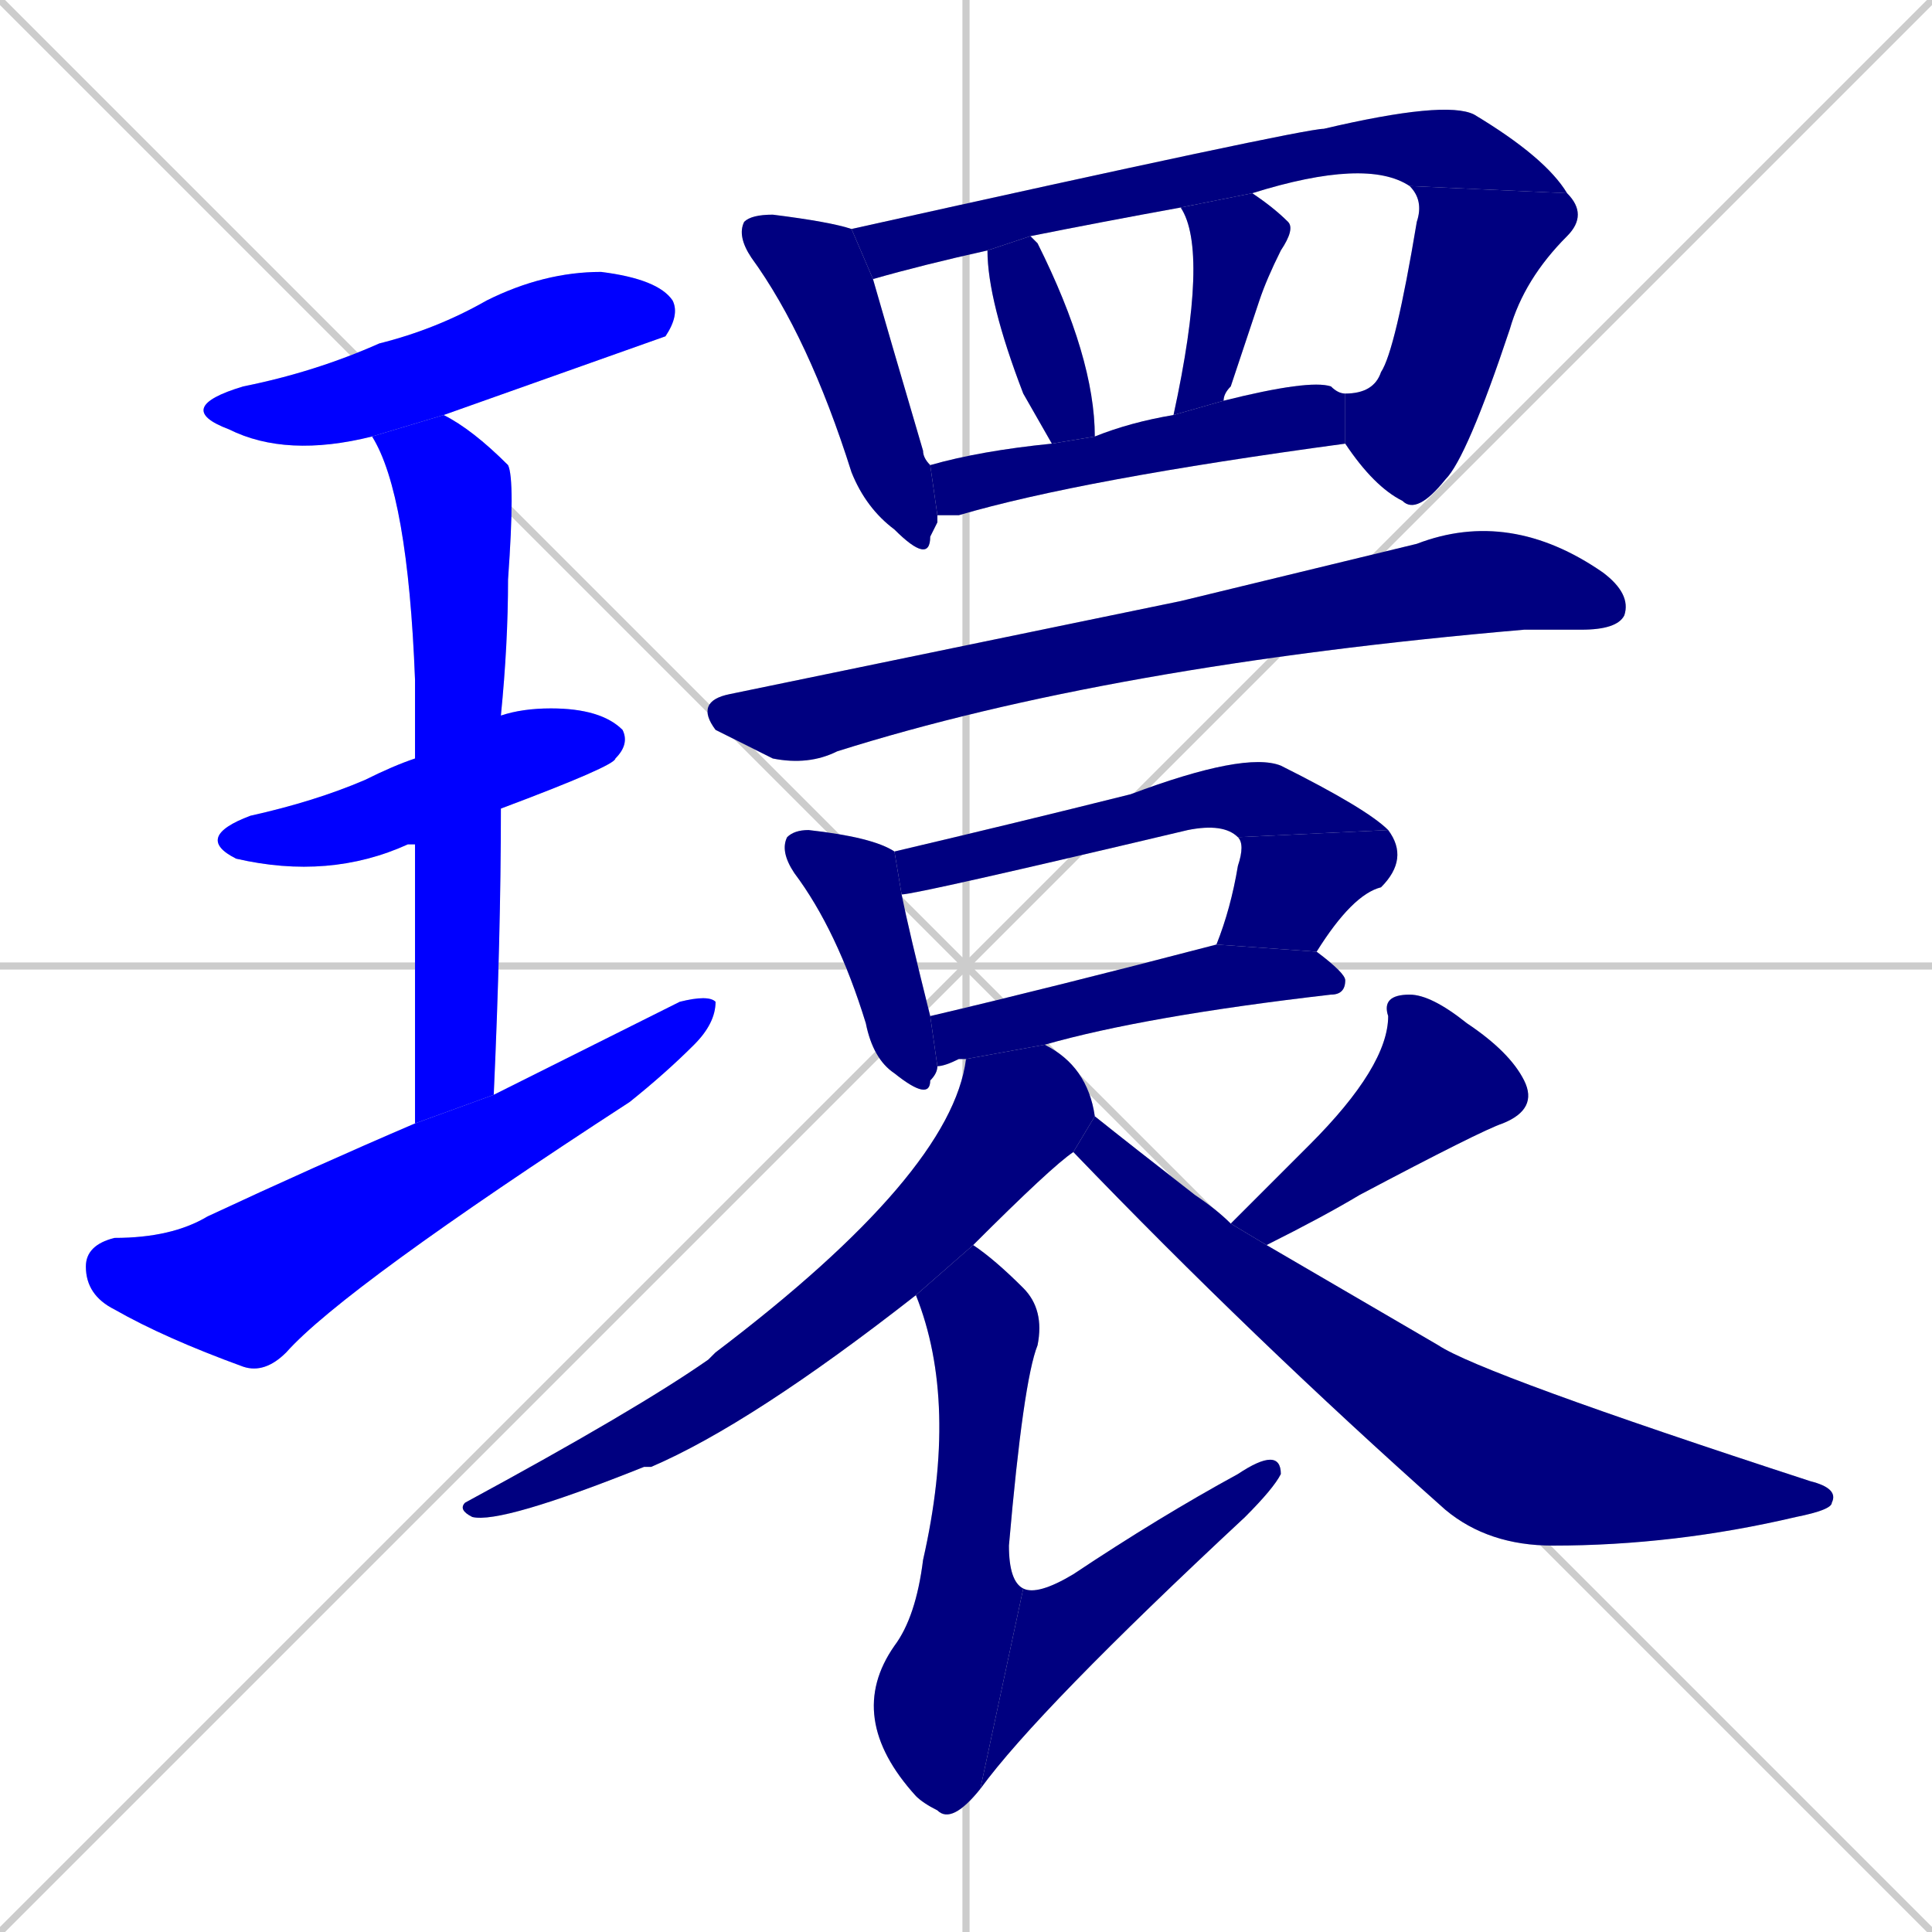 <svg xmlns="http://www.w3.org/2000/svg" xmlns:xlink="http://www.w3.org/1999/xlink" width="270" height="270"><defs><clipPath id="clip-mask-1"><rect x="24" y="38" width="71" height="26"><animate attributeName="x" from="-47" to="24" dur="0.263" begin="0; animate20.end + 1" id="animate1" fill="freeze"/></rect></clipPath><clipPath id="clip-mask-2"><rect x="27" y="99" width="61" height="24"><set attributeName="x" to="-34" begin="0; animate20.end + 1" /><animate attributeName="x" from="-34" to="27" dur="0.226" begin="animate1.end + 0.5" id="animate2" fill="freeze"/></rect></clipPath><clipPath id="clip-mask-3"><rect x="52" y="58" width="20" height="99"><set attributeName="y" to="-41" begin="0; animate20.end + 1" /><animate attributeName="y" from="-41" to="58" dur="0.367" begin="animate2.end + 0.5" id="animate3" fill="freeze"/></rect></clipPath><clipPath id="clip-mask-4"><rect x="12" y="139" width="88" height="53"><set attributeName="x" to="-76" begin="0; animate20.end + 1" /><animate attributeName="x" from="-76" to="12" dur="0.326" begin="animate3.end + 0.5" id="animate4" fill="freeze"/></rect></clipPath><clipPath id="clip-mask-5"><rect x="103" y="30" width="28" height="49"><set attributeName="y" to="-19" begin="0; animate20.end + 1" /><animate attributeName="y" from="-19" to="30" dur="0.181" begin="animate4.end + 0.5" id="animate5" fill="freeze"/></rect></clipPath><clipPath id="clip-mask-6"><rect x="119" y="14" width="100" height="25"><set attributeName="x" to="19" begin="0; animate20.end + 1" /><animate attributeName="x" from="19" to="119" dur="0.370" begin="animate5.end + 0.5" id="animate6" fill="freeze"/></rect></clipPath><clipPath id="clip-mask-7"><rect x="188" y="26" width="34" height="46"><set attributeName="y" to="-20" begin="0; animate20.end + 1" /><animate attributeName="y" from="-20" to="26" dur="0.170" begin="animate6.end" id="animate7" fill="freeze"/></rect></clipPath><clipPath id="clip-mask-8"><rect x="138" y="33" width="15" height="29"><set attributeName="y" to="4" begin="0; animate20.end + 1" /><animate attributeName="y" from="4" to="33" dur="0.107" begin="animate7.end + 0.5" id="animate8" fill="freeze"/></rect></clipPath><clipPath id="clip-mask-9"><rect x="164" y="27" width="17" height="31"><set attributeName="y" to="-4" begin="0; animate20.end + 1" /><animate attributeName="y" from="-4" to="27" dur="0.115" begin="animate8.end + 0.5" id="animate9" fill="freeze"/></rect></clipPath><clipPath id="clip-mask-10"><rect x="130" y="53" width="58" height="19"><set attributeName="x" to="72" begin="0; animate20.end + 1" /><animate attributeName="x" from="72" to="130" dur="0.215" begin="animate9.end + 0.5" id="animate10" fill="freeze"/></rect></clipPath><clipPath id="clip-mask-11"><rect x="97" y="71" width="131" height="36"><set attributeName="x" to="-34" begin="0; animate20.end + 1" /><animate attributeName="x" from="-34" to="97" dur="0.485" begin="animate10.end + 0.5" id="animate11" fill="freeze"/></rect></clipPath><clipPath id="clip-mask-12"><rect x="109" y="116" width="22" height="38"><set attributeName="y" to="78" begin="0; animate20.end + 1" /><animate attributeName="y" from="78" to="116" dur="0.141" begin="animate11.end + 0.5" id="animate12" fill="freeze"/></rect></clipPath><clipPath id="clip-mask-13"><rect x="125" y="105" width="69" height="20"><set attributeName="x" to="56" begin="0; animate20.end + 1" /><animate attributeName="x" from="56" to="125" dur="0.256" begin="animate12.end + 0.5" id="animate13" fill="freeze"/></rect></clipPath><clipPath id="clip-mask-14"><rect x="170" y="116" width="27" height="17"><set attributeName="y" to="99" begin="0; animate20.end + 1" /><animate attributeName="y" from="99" to="116" dur="0.063" begin="animate13.end" id="animate14" fill="freeze"/></rect></clipPath><clipPath id="clip-mask-15"><rect x="130" y="132" width="58" height="17"><set attributeName="x" to="72" begin="0; animate20.end + 1" /><animate attributeName="x" from="72" to="130" dur="0.215" begin="animate14.end + 0.5" id="animate15" fill="freeze"/></rect></clipPath><clipPath id="clip-mask-16"><rect x="64" y="146" width="89" height="67"><set attributeName="y" to="79" begin="0; animate20.end + 1" /><animate attributeName="y" from="79" to="146" dur="0.248" begin="animate15.end + 0.5" id="animate16" fill="freeze"/></rect></clipPath><clipPath id="clip-mask-17"><rect x="118" y="174" width="28" height="81"><set attributeName="y" to="93" begin="0; animate20.end + 1" /><animate attributeName="y" from="93" to="174" dur="0.300" begin="animate16.end + 0.5" id="animate17" fill="freeze"/></rect></clipPath><clipPath id="clip-mask-18"><rect x="137" y="202" width="42" height="48"><set attributeName="x" to="95" begin="0; animate20.end + 1" /><animate attributeName="x" from="95" to="137" dur="0.156" begin="animate17.end" id="animate18" fill="freeze"/></rect></clipPath><clipPath id="clip-mask-19"><rect x="172" y="139" width="43" height="35"><set attributeName="y" to="104" begin="0; animate20.end + 1" /><animate attributeName="y" from="104" to="139" dur="0.130" begin="animate18.end + 0.5" id="animate19" fill="freeze"/></rect></clipPath><clipPath id="clip-mask-20"><rect x="150" y="156" width="107" height="60"><set attributeName="x" to="43" begin="0; animate20.end + 1" /><animate attributeName="x" from="43" to="150" dur="0.396" begin="animate19.end + 0.5" id="animate20" fill="freeze"/></rect></clipPath></defs><path d="M 0 0 L 270 270 M 270 0 L 0 270 M 135 0 L 135 270 M 0 135 L 270 135" stroke="#CCCCCC" /><path d="M 52 61 Q 40 64 32 60 Q 24 57 34 54 Q 44 52 53 48 Q 61 46 68 42 Q 76 38 84 38 Q 92 39 94 42 Q 95 44 93 47 Q 93 47 62 58" fill="#CCCCCC"/><path d="M 58 118 Q 57 118 57 118 Q 46 123 33 120 Q 27 117 35 114 Q 44 112 51 109 Q 55 107 58 106 L 70 100 Q 73 99 77 99 Q 84 99 87 102 Q 88 104 86 106 Q 86 107 70 113" fill="#CCCCCC"/><path d="M 58 134 L 58 118 L 58 106 Q 58 100 58 95 Q 57 69 52 61 L 62 58 Q 66 60 71 65 Q 72 67 71 81 Q 71 90 70 100 L 70 113 Q 70 131 69 153 L 58 157" fill="#CCCCCC"/><path d="M 69 153 Q 83 146 95 140 Q 99 139 100 140 Q 100 143 97 146 Q 93 150 88 154 Q 48 180 40 189 Q 37 192 34 191 Q 23 187 16 183 Q 12 181 12 177 Q 12 174 16 173 Q 24 173 29 170 Q 44 163 58 157" fill="#CCCCCC"/><path d="M 131 73 L 130 75 Q 130 79 125 74 Q 121 71 119 66 Q 113 47 105 36 Q 103 33 104 31 Q 105 30 108 30 Q 116 31 119 32 L 122 39 Q 124 46 129 63 Q 129 64 130 65 L 131 72" fill="#CCCCCC"/><path d="M 119 32 Q 182 18 185 18 Q 202 14 206 16 Q 216 22 219 27 L 197 26 Q 191 22 175 27 L 165 29 Q 154 31 144 33 L 138 35 Q 129 37 122 39" fill="#CCCCCC"/><path d="M 219 27 Q 222 30 219 33 Q 213 39 211 46 Q 205 64 202 67 Q 198 72 196 70 Q 192 68 188 62 L 188 55 Q 192 55 193 52 Q 195 49 198 31 Q 199 28 197 26" fill="#CCCCCC"/><path d="M 144 33 Q 145 34 145 34 Q 153 50 153 61 L 147 62 Q 143 55 143 55 Q 138 42 138 35" fill="#CCCCCC"/><path d="M 175 27 Q 178 29 180 31 Q 181 32 179 35 Q 177 39 176 42 Q 174 48 172 54 Q 171 55 171 56 L 164 58 Q 169 35 165 29" fill="#CCCCCC"/><path d="M 171 56 Q 183 53 186 54 Q 187 55 188 55 Q 187 55 188 55 L 188 62 Q 151 67 134 72 Q 132 72 131 72 L 130 65 Q 137 63 147 62 L 153 61 Q 158 59 164 58" fill="#CCCCCC"/><path d="M 165 84 L 198 76 Q 211 71 224 80 Q 228 83 227 86 Q 226 88 221 88 Q 217 88 213 88 Q 155 93 117 105 Q 113 107 108 106 Q 104 104 100 102 Q 97 98 102 97" fill="#CCCCCC"/><path d="M 131 149 Q 131 150 130 151 Q 130 154 125 150 Q 122 148 121 143 Q 117 130 111 122 Q 109 119 110 117 Q 111 116 113 116 Q 122 117 125 119 L 126 125 Q 127 130 130 142" fill="#CCCCCC"/><path d="M 173 117 Q 171 115 166 116 Q 128 125 126 125 L 125 119 Q 142 115 158 111 Q 174 105 179 107 Q 191 113 194 116" fill="#CCCCCC"/><path d="M 170 132 Q 172 127 173 121 Q 174 118 173 117 L 194 116 Q 197 120 193 124 Q 189 125 184 133" fill="#CCCCCC"/><path d="M 135 148 Q 134 148 134 148 Q 132 149 131 149 L 130 142 Q 147 138 170 132 L 184 133 Q 188 136 188 137 Q 188 139 186 139 Q 160 142 146 146" fill="#CCCCCC"/><path d="M 150 161 Q 147 163 136 174 L 128 181 Q 105 199 91 205 Q 90 205 90 205 Q 70 213 66 212 Q 64 211 65 210 Q 89 197 99 190 Q 100 189 100 189 Q 133 164 135 148 L 146 146 Q 152 149 153 156" fill="#CCCCCC"/><path d="M 136 174 Q 139 176 143 180 Q 146 183 145 188 Q 143 193 141 216 Q 141 221 143 222 L 137 250 Q 133 255 131 253 Q 129 252 128 251 Q 118 240 125 230 Q 128 226 129 218 Q 134 196 128 181" fill="#CCCCCC"/><path d="M 143 222 Q 145 223 150 220 Q 162 212 173 206 Q 179 202 179 206 Q 178 208 174 212 Q 145 239 137 250" fill="#CCCCCC"/><path d="M 178 165 L 183 160 Q 194 149 194 142 Q 193 139 197 139 Q 200 139 205 143 Q 211 147 213 151 Q 215 155 210 157 Q 207 158 190 167 Q 185 170 177 174 L 172 171" fill="#CCCCCC"/><path d="M 177 174 Q 177 174 201 188 Q 207 192 253 207 Q 257 208 256 210 Q 256 211 251 212 Q 234 216 217 216 Q 208 216 202 211 Q 175 187 150 161 L 153 156 Q 158 160 167 167 Q 170 169 172 171" fill="#CCCCCC"/><path d="M 52 61 Q 40 64 32 60 Q 24 57 34 54 Q 44 52 53 48 Q 61 46 68 42 Q 76 38 84 38 Q 92 39 94 42 Q 95 44 93 47 Q 93 47 62 58" fill="#0000ff" clip-path="url(#clip-mask-1)" /><path d="M 58 118 Q 57 118 57 118 Q 46 123 33 120 Q 27 117 35 114 Q 44 112 51 109 Q 55 107 58 106 L 70 100 Q 73 99 77 99 Q 84 99 87 102 Q 88 104 86 106 Q 86 107 70 113" fill="#0000ff" clip-path="url(#clip-mask-2)" /><path d="M 58 134 L 58 118 L 58 106 Q 58 100 58 95 Q 57 69 52 61 L 62 58 Q 66 60 71 65 Q 72 67 71 81 Q 71 90 70 100 L 70 113 Q 70 131 69 153 L 58 157" fill="#0000ff" clip-path="url(#clip-mask-3)" /><path d="M 69 153 Q 83 146 95 140 Q 99 139 100 140 Q 100 143 97 146 Q 93 150 88 154 Q 48 180 40 189 Q 37 192 34 191 Q 23 187 16 183 Q 12 181 12 177 Q 12 174 16 173 Q 24 173 29 170 Q 44 163 58 157" fill="#0000ff" clip-path="url(#clip-mask-4)" /><path d="M 131 73 L 130 75 Q 130 79 125 74 Q 121 71 119 66 Q 113 47 105 36 Q 103 33 104 31 Q 105 30 108 30 Q 116 31 119 32 L 122 39 Q 124 46 129 63 Q 129 64 130 65 L 131 72" fill="#000080" clip-path="url(#clip-mask-5)" /><path d="M 119 32 Q 182 18 185 18 Q 202 14 206 16 Q 216 22 219 27 L 197 26 Q 191 22 175 27 L 165 29 Q 154 31 144 33 L 138 35 Q 129 37 122 39" fill="#000080" clip-path="url(#clip-mask-6)" /><path d="M 219 27 Q 222 30 219 33 Q 213 39 211 46 Q 205 64 202 67 Q 198 72 196 70 Q 192 68 188 62 L 188 55 Q 192 55 193 52 Q 195 49 198 31 Q 199 28 197 26" fill="#000080" clip-path="url(#clip-mask-7)" /><path d="M 144 33 Q 145 34 145 34 Q 153 50 153 61 L 147 62 Q 143 55 143 55 Q 138 42 138 35" fill="#000080" clip-path="url(#clip-mask-8)" /><path d="M 175 27 Q 178 29 180 31 Q 181 32 179 35 Q 177 39 176 42 Q 174 48 172 54 Q 171 55 171 56 L 164 58 Q 169 35 165 29" fill="#000080" clip-path="url(#clip-mask-9)" /><path d="M 171 56 Q 183 53 186 54 Q 187 55 188 55 Q 187 55 188 55 L 188 62 Q 151 67 134 72 Q 132 72 131 72 L 130 65 Q 137 63 147 62 L 153 61 Q 158 59 164 58" fill="#000080" clip-path="url(#clip-mask-10)" /><path d="M 165 84 L 198 76 Q 211 71 224 80 Q 228 83 227 86 Q 226 88 221 88 Q 217 88 213 88 Q 155 93 117 105 Q 113 107 108 106 Q 104 104 100 102 Q 97 98 102 97" fill="#000080" clip-path="url(#clip-mask-11)" /><path d="M 131 149 Q 131 150 130 151 Q 130 154 125 150 Q 122 148 121 143 Q 117 130 111 122 Q 109 119 110 117 Q 111 116 113 116 Q 122 117 125 119 L 126 125 Q 127 130 130 142" fill="#000080" clip-path="url(#clip-mask-12)" /><path d="M 173 117 Q 171 115 166 116 Q 128 125 126 125 L 125 119 Q 142 115 158 111 Q 174 105 179 107 Q 191 113 194 116" fill="#000080" clip-path="url(#clip-mask-13)" /><path d="M 170 132 Q 172 127 173 121 Q 174 118 173 117 L 194 116 Q 197 120 193 124 Q 189 125 184 133" fill="#000080" clip-path="url(#clip-mask-14)" /><path d="M 135 148 Q 134 148 134 148 Q 132 149 131 149 L 130 142 Q 147 138 170 132 L 184 133 Q 188 136 188 137 Q 188 139 186 139 Q 160 142 146 146" fill="#000080" clip-path="url(#clip-mask-15)" /><path d="M 150 161 Q 147 163 136 174 L 128 181 Q 105 199 91 205 Q 90 205 90 205 Q 70 213 66 212 Q 64 211 65 210 Q 89 197 99 190 Q 100 189 100 189 Q 133 164 135 148 L 146 146 Q 152 149 153 156" fill="#000080" clip-path="url(#clip-mask-16)" /><path d="M 136 174 Q 139 176 143 180 Q 146 183 145 188 Q 143 193 141 216 Q 141 221 143 222 L 137 250 Q 133 255 131 253 Q 129 252 128 251 Q 118 240 125 230 Q 128 226 129 218 Q 134 196 128 181" fill="#000080" clip-path="url(#clip-mask-17)" /><path d="M 143 222 Q 145 223 150 220 Q 162 212 173 206 Q 179 202 179 206 Q 178 208 174 212 Q 145 239 137 250" fill="#000080" clip-path="url(#clip-mask-18)" /><path d="M 178 165 L 183 160 Q 194 149 194 142 Q 193 139 197 139 Q 200 139 205 143 Q 211 147 213 151 Q 215 155 210 157 Q 207 158 190 167 Q 185 170 177 174 L 172 171" fill="#000080" clip-path="url(#clip-mask-19)" /><path d="M 177 174 Q 177 174 201 188 Q 207 192 253 207 Q 257 208 256 210 Q 256 211 251 212 Q 234 216 217 216 Q 208 216 202 211 Q 175 187 150 161 L 153 156 Q 158 160 167 167 Q 170 169 172 171" fill="#000080" clip-path="url(#clip-mask-20)" /></svg>